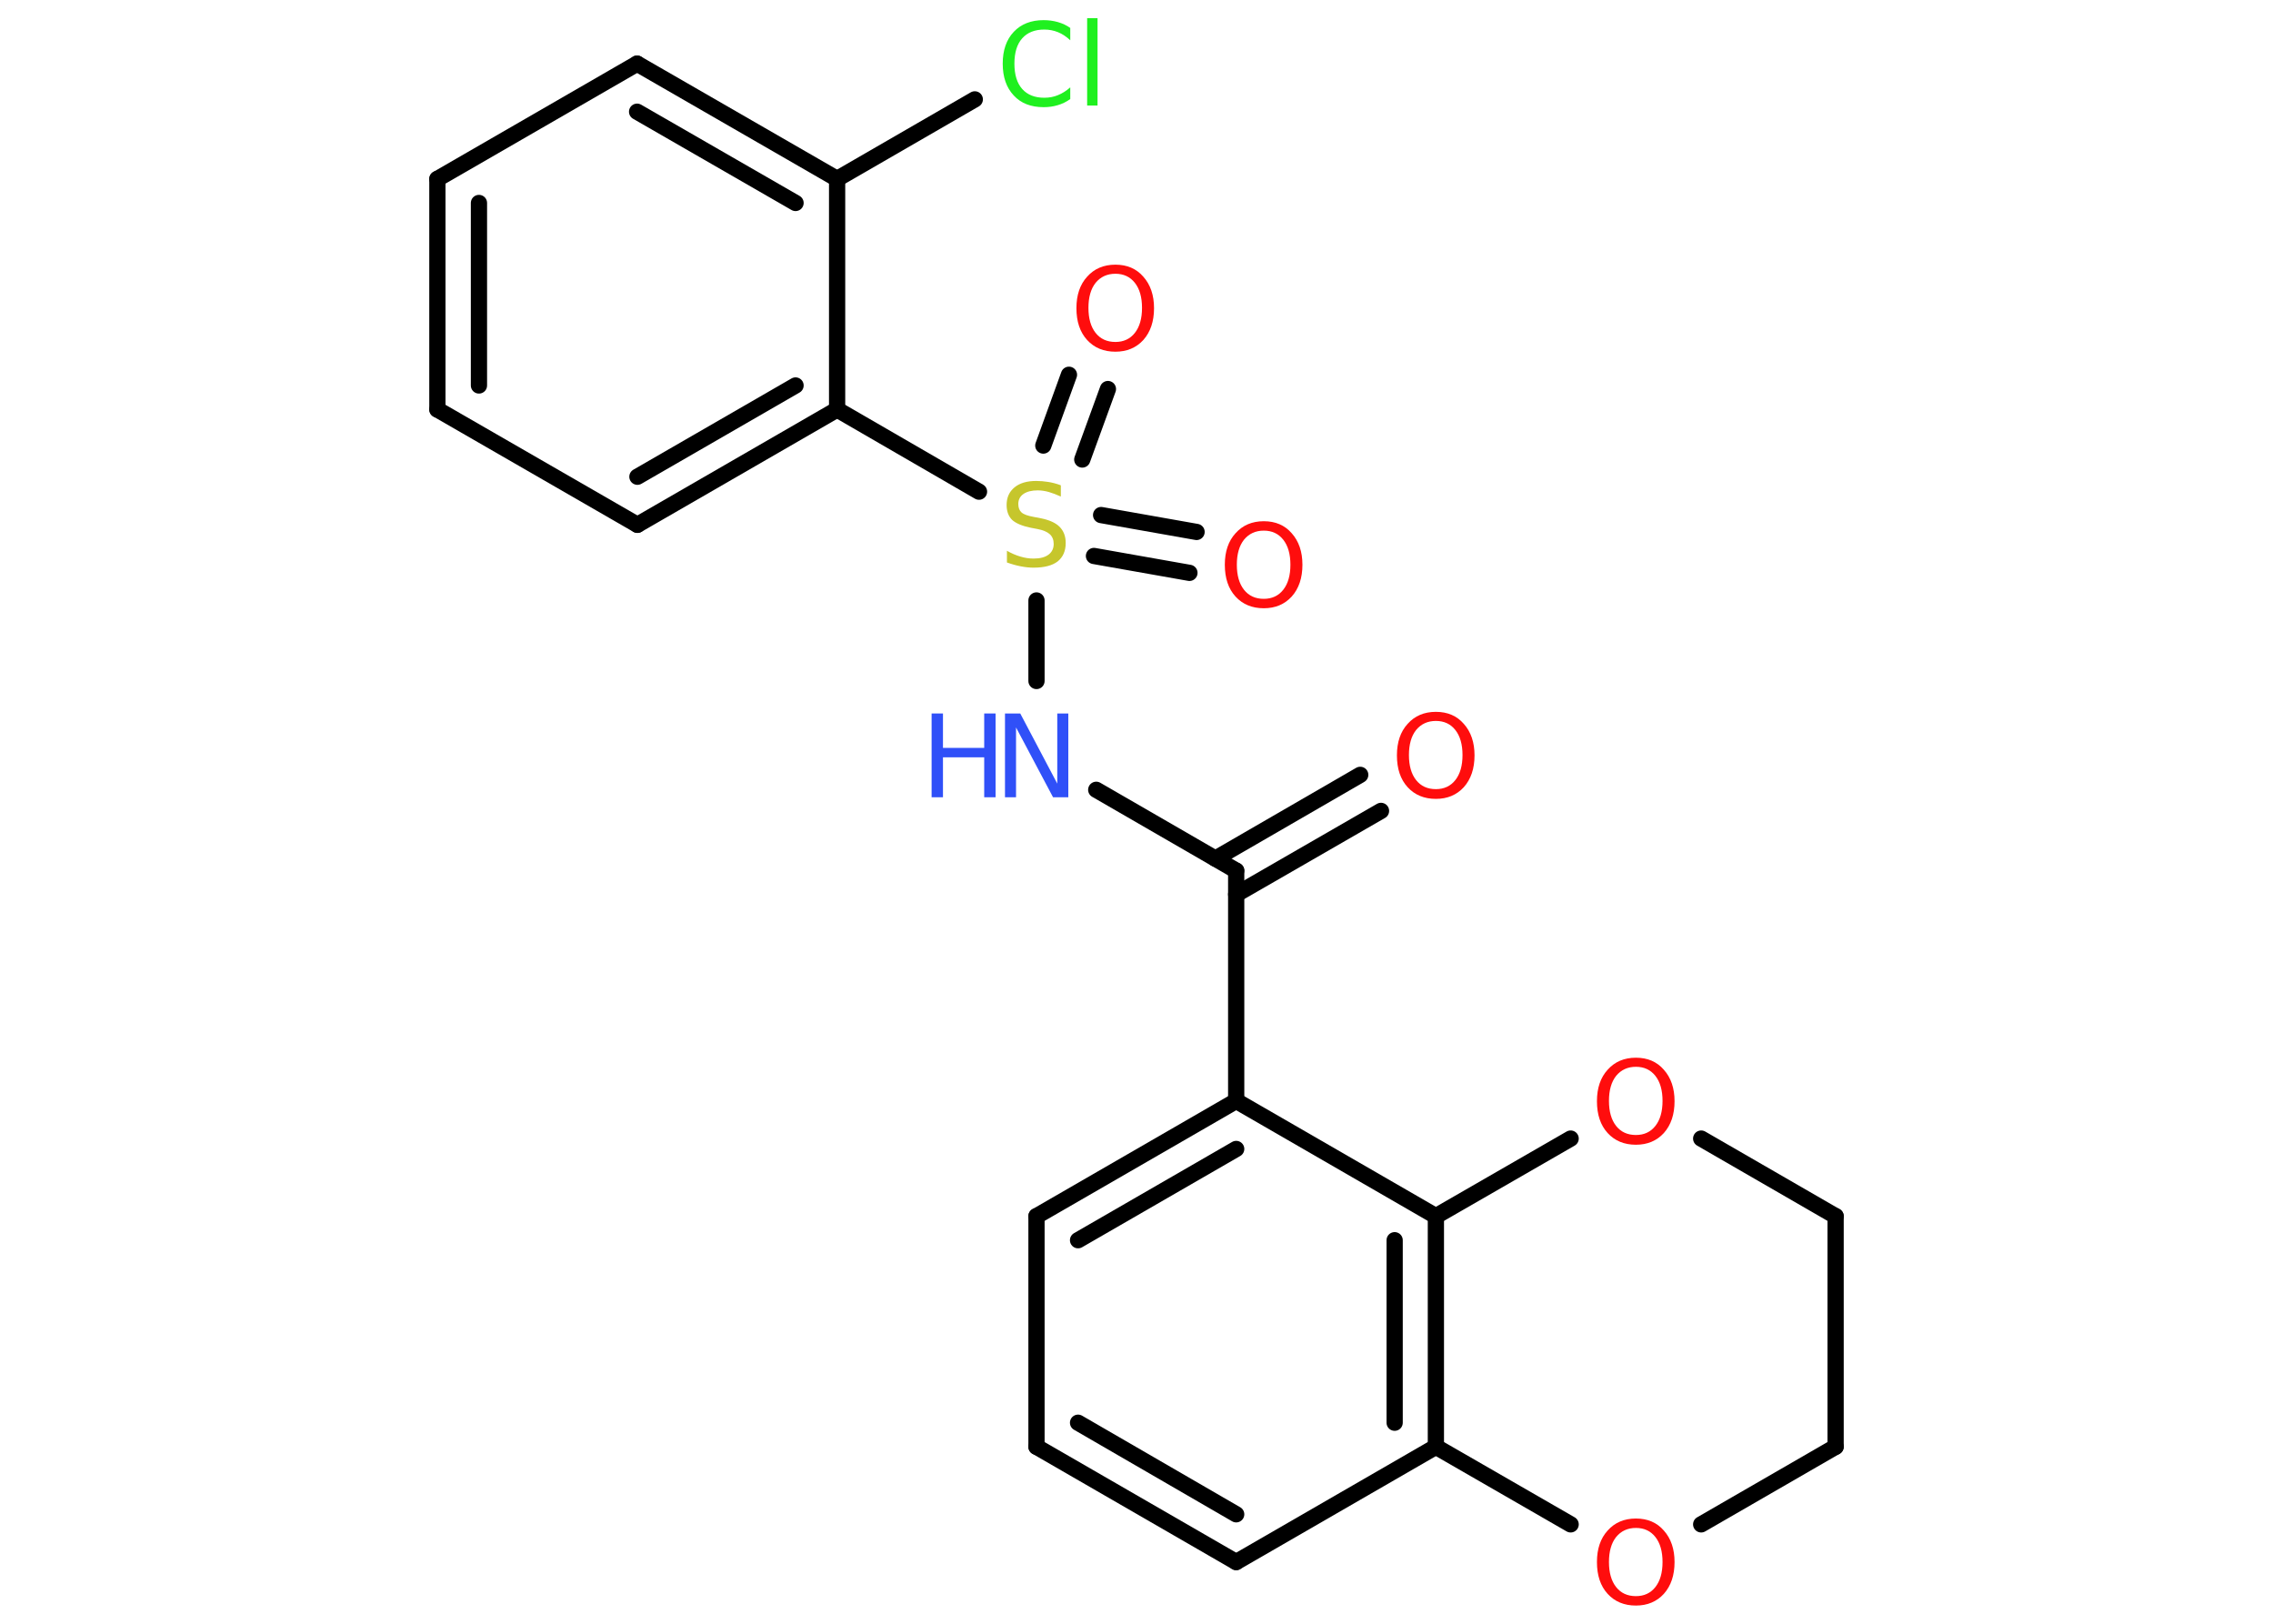 <?xml version='1.0' encoding='UTF-8'?>
<!DOCTYPE svg PUBLIC "-//W3C//DTD SVG 1.1//EN" "http://www.w3.org/Graphics/SVG/1.1/DTD/svg11.dtd">
<svg version='1.2' xmlns='http://www.w3.org/2000/svg' xmlns:xlink='http://www.w3.org/1999/xlink' width='70.0mm' height='50.0mm' viewBox='0 0 70.0 50.0'>
  <desc>Generated by the Chemistry Development Kit (http://github.com/cdk)</desc>
  <g stroke-linecap='round' stroke-linejoin='round' stroke='#000000' stroke-width='.5' fill='#FF0D0D'>
    <rect x='.0' y='.0' width='70.0' height='50.0' fill='#FFFFFF' stroke='none'/>
    <g id='mol1' class='mol'>
      <g id='mol1bnd1' class='bond'>
        <line x1='42.53' y1='24.97' x2='38.07' y2='27.54'/>
        <line x1='41.89' y1='23.86' x2='37.43' y2='26.44'/>
      </g>
      <line id='mol1bnd2' class='bond' x1='38.07' y1='26.81' x2='33.76' y2='24.32'/>
      <line id='mol1bnd3' class='bond' x1='31.92' y1='20.97' x2='31.92' y2='18.49'/>
      <g id='mol1bnd4' class='bond'>
        <line x1='33.91' y1='15.86' x2='36.85' y2='16.38'/>
        <line x1='33.69' y1='17.12' x2='36.63' y2='17.64'/>
      </g>
      <g id='mol1bnd5' class='bond'>
        <line x1='32.13' y1='13.72' x2='32.92' y2='11.54'/>
        <line x1='33.33' y1='14.15' x2='34.12' y2='11.98'/>
      </g>
      <line id='mol1bnd6' class='bond' x1='30.15' y1='15.14' x2='25.78' y2='12.61'/>
      <g id='mol1bnd7' class='bond'>
        <line x1='19.63' y1='16.16' x2='25.78' y2='12.61'/>
        <line x1='19.63' y1='14.68' x2='24.5' y2='11.87'/>
      </g>
      <line id='mol1bnd8' class='bond' x1='19.63' y1='16.16' x2='13.47' y2='12.61'/>
      <g id='mol1bnd9' class='bond'>
        <line x1='13.47' y1='5.51' x2='13.47' y2='12.61'/>
        <line x1='14.75' y1='6.25' x2='14.75' y2='11.87'/>
      </g>
      <line id='mol1bnd10' class='bond' x1='13.47' y1='5.51' x2='19.62' y2='1.96'/>
      <g id='mol1bnd11' class='bond'>
        <line x1='25.78' y1='5.51' x2='19.62' y2='1.96'/>
        <line x1='24.5' y1='6.25' x2='19.62' y2='3.44'/>
      </g>
      <line id='mol1bnd12' class='bond' x1='25.78' y1='12.61' x2='25.78' y2='5.51'/>
      <line id='mol1bnd13' class='bond' x1='25.78' y1='5.51' x2='30.02' y2='3.06'/>
      <line id='mol1bnd14' class='bond' x1='38.07' y1='26.81' x2='38.07' y2='33.9'/>
      <g id='mol1bnd15' class='bond'>
        <line x1='38.07' y1='33.9' x2='31.92' y2='37.45'/>
        <line x1='38.07' y1='35.38' x2='33.2' y2='38.19'/>
      </g>
      <line id='mol1bnd16' class='bond' x1='31.92' y1='37.45' x2='31.92' y2='44.55'/>
      <g id='mol1bnd17' class='bond'>
        <line x1='31.92' y1='44.55' x2='38.07' y2='48.1'/>
        <line x1='33.2' y1='43.81' x2='38.07' y2='46.63'/>
      </g>
      <line id='mol1bnd18' class='bond' x1='38.07' y1='48.1' x2='44.22' y2='44.55'/>
      <g id='mol1bnd19' class='bond'>
        <line x1='44.22' y1='44.55' x2='44.22' y2='37.45'/>
        <line x1='42.95' y1='43.81' x2='42.95' y2='38.19'/>
      </g>
      <line id='mol1bnd20' class='bond' x1='38.07' y1='33.9' x2='44.22' y2='37.45'/>
      <line id='mol1bnd21' class='bond' x1='44.22' y1='37.45' x2='48.37' y2='35.06'/>
      <line id='mol1bnd22' class='bond' x1='52.39' y1='35.06' x2='56.53' y2='37.45'/>
      <line id='mol1bnd23' class='bond' x1='56.53' y1='37.45' x2='56.53' y2='44.55'/>
      <line id='mol1bnd24' class='bond' x1='56.53' y1='44.55' x2='52.39' y2='46.94'/>
      <line id='mol1bnd25' class='bond' x1='44.22' y1='44.55' x2='48.37' y2='46.94'/>
      <path id='mol1atm1' class='atom' d='M44.22 22.2q-.38 .0 -.61 .28q-.22 .28 -.22 .77q.0 .49 .22 .77q.22 .28 .61 .28q.38 .0 .6 -.28q.22 -.28 .22 -.77q.0 -.49 -.22 -.77q-.22 -.28 -.6 -.28zM44.22 21.92q.54 .0 .86 .37q.33 .37 .33 .97q.0 .61 -.33 .98q-.33 .36 -.86 .36q-.54 .0 -.87 -.36q-.33 -.36 -.33 -.98q.0 -.61 .33 -.97q.33 -.37 .87 -.37z' stroke='none'/>
      <g id='mol1atm3' class='atom'>
        <path d='M30.95 21.97h.47l1.14 2.16v-2.16h.34v2.58h-.47l-1.14 -2.15v2.15h-.34v-2.58z' stroke='none' fill='#3050F8'/>
        <path d='M28.69 21.97h.35v1.06h1.27v-1.06h.35v2.58h-.35v-1.23h-1.27v1.23h-.35v-2.58z' stroke='none' fill='#3050F8'/>
      </g>
      <path id='mol1atm4' class='atom' d='M32.67 14.95v.34q-.2 -.09 -.37 -.14q-.18 -.05 -.34 -.05q-.28 .0 -.44 .11q-.16 .11 -.16 .31q.0 .17 .1 .26q.1 .09 .39 .14l.21 .04q.39 .08 .57 .26q.19 .19 .19 .5q.0 .37 -.25 .57q-.25 .19 -.74 .19q-.18 .0 -.39 -.04q-.21 -.04 -.43 -.12v-.36q.21 .12 .42 .18q.2 .06 .4 .06q.3 .0 .46 -.12q.16 -.12 .16 -.33q.0 -.19 -.12 -.3q-.12 -.11 -.38 -.16l-.21 -.04q-.39 -.08 -.57 -.24q-.17 -.17 -.17 -.46q.0 -.34 .24 -.54q.24 -.2 .67 -.2q.18 .0 .37 .03q.19 .03 .38 .1z' stroke='none' fill='#C6C62C'/>
      <path id='mol1atm5' class='atom' d='M38.92 16.34q-.38 .0 -.61 .28q-.22 .28 -.22 .77q.0 .49 .22 .77q.22 .28 .61 .28q.38 .0 .6 -.28q.22 -.28 .22 -.77q.0 -.49 -.22 -.77q-.22 -.28 -.6 -.28zM38.92 16.05q.54 .0 .86 .37q.33 .37 .33 .97q.0 .61 -.33 .98q-.33 .36 -.86 .36q-.54 .0 -.87 -.36q-.33 -.36 -.33 -.98q.0 -.61 .33 -.97q.33 -.37 .87 -.37z' stroke='none'/>
      <path id='mol1atm6' class='atom' d='M34.35 8.43q-.38 .0 -.61 .28q-.22 .28 -.22 .77q.0 .49 .22 .77q.22 .28 .61 .28q.38 .0 .6 -.28q.22 -.28 .22 -.77q.0 -.49 -.22 -.77q-.22 -.28 -.6 -.28zM34.35 8.15q.54 .0 .86 .37q.33 .37 .33 .97q.0 .61 -.33 .98q-.33 .36 -.86 .36q-.54 .0 -.87 -.36q-.33 -.36 -.33 -.98q.0 -.61 .33 -.97q.33 -.37 .87 -.37z' stroke='none'/>
      <path id='mol1atm13' class='atom' d='M32.96 .87v.37q-.18 -.17 -.38 -.25q-.2 -.08 -.42 -.08q-.44 .0 -.68 .27q-.24 .27 -.24 .78q.0 .51 .24 .78q.24 .27 .68 .27q.23 .0 .42 -.08q.2 -.08 .38 -.24v.36q-.18 .13 -.39 .19q-.2 .06 -.43 .06q-.59 .0 -.92 -.36q-.34 -.36 -.34 -.98q.0 -.62 .34 -.98q.34 -.36 .92 -.36q.23 .0 .44 .06q.21 .06 .38 .18zM33.48 .56h.32v2.69h-.32v-2.69z' stroke='none' fill='#1FF01F'/>
      <path id='mol1atm20' class='atom' d='M50.38 32.85q-.38 .0 -.61 .28q-.22 .28 -.22 .77q.0 .49 .22 .77q.22 .28 .61 .28q.38 .0 .6 -.28q.22 -.28 .22 -.77q.0 -.49 -.22 -.77q-.22 -.28 -.6 -.28zM50.38 32.57q.54 .0 .86 .37q.33 .37 .33 .97q.0 .61 -.33 .98q-.33 .36 -.86 .36q-.54 .0 -.87 -.36q-.33 -.36 -.33 -.98q.0 -.61 .33 -.97q.33 -.37 .87 -.37z' stroke='none'/>
      <path id='mol1atm23' class='atom' d='M50.38 47.05q-.38 .0 -.61 .28q-.22 .28 -.22 .77q.0 .49 .22 .77q.22 .28 .61 .28q.38 .0 .6 -.28q.22 -.28 .22 -.77q.0 -.49 -.22 -.77q-.22 -.28 -.6 -.28zM50.38 46.76q.54 .0 .86 .37q.33 .37 .33 .97q.0 .61 -.33 .98q-.33 .36 -.86 .36q-.54 .0 -.87 -.36q-.33 -.36 -.33 -.98q.0 -.61 .33 -.97q.33 -.37 .87 -.37z' stroke='none'/>
    </g>
  </g>
</svg>

